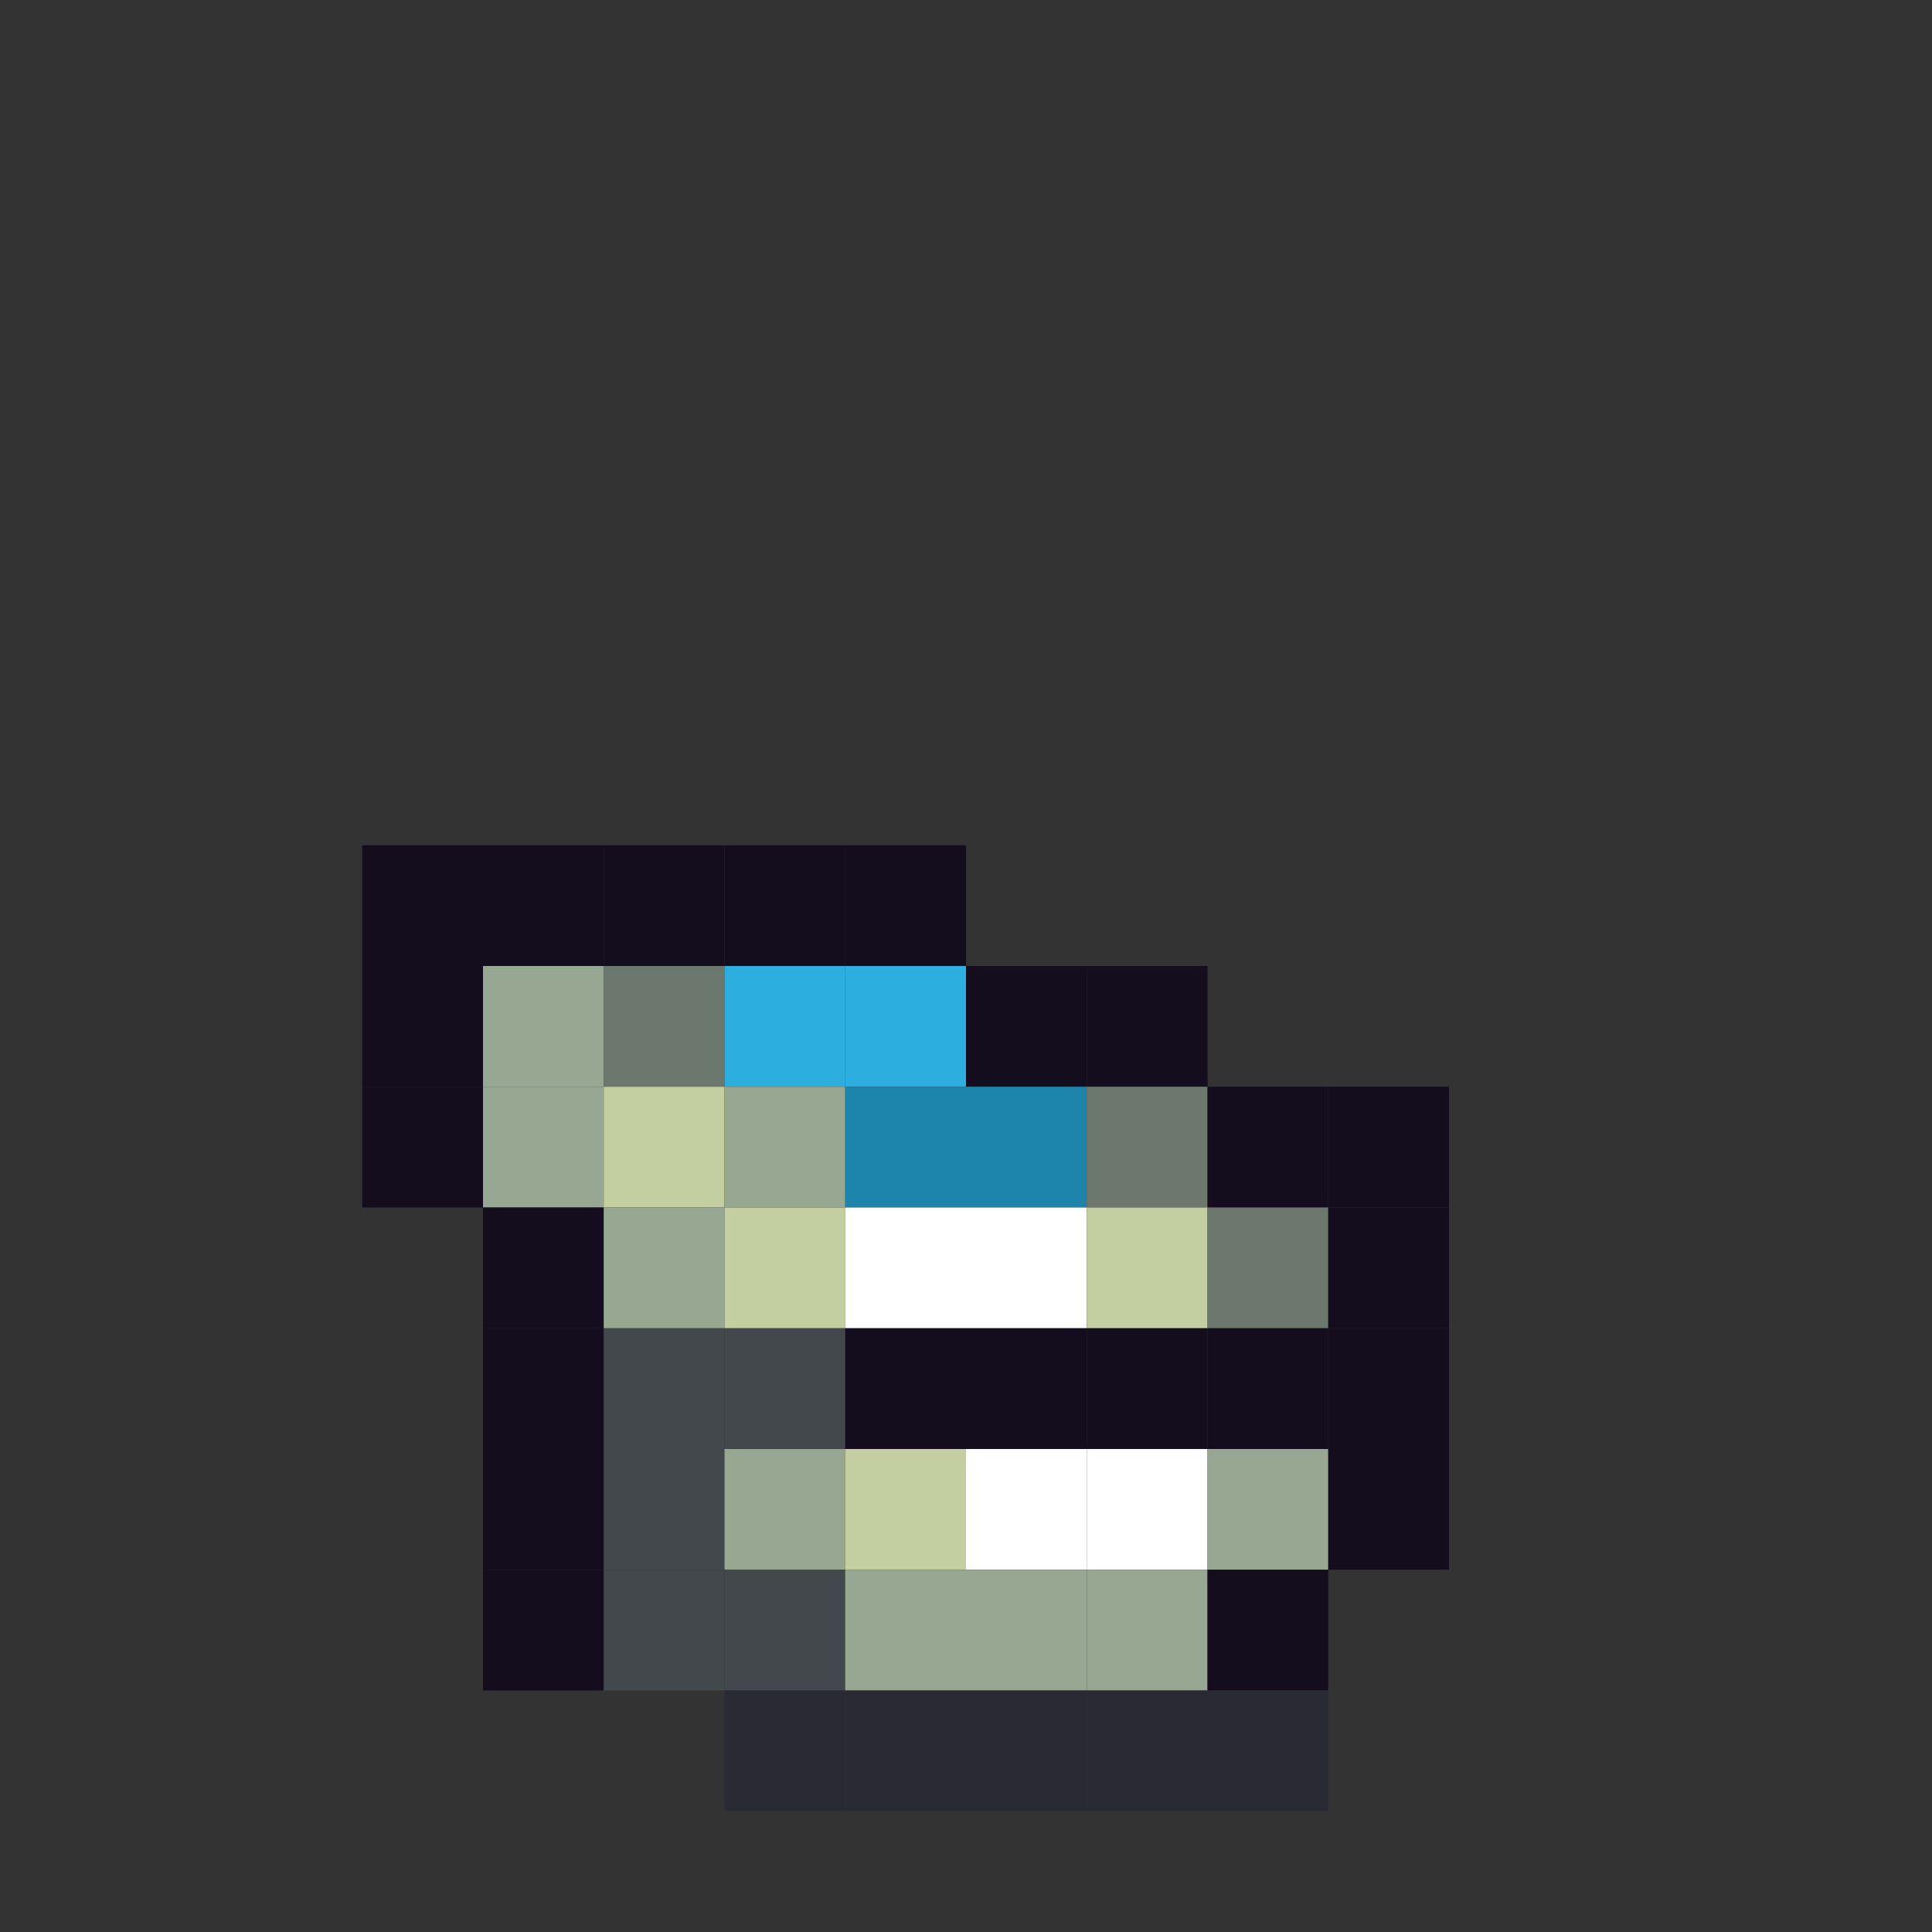 <?xml version="1.0" encoding="utf-8" ?>
<svg baseProfile="full" height="640px" version="1.1" width="640px" xmlns="http://www.w3.org/2000/svg" xmlns:ev="http://www.w3.org/2001/xml-events" xmlns:xlink="http://www.w3.org/1999/xlink"><rect width="100%" height="100%" fill="#333333" stroke="none"/><defs /><rect fill="rgb(19,13,29)" height="40px" width="40px" x="120px" y="280px" /><rect fill="rgb(19,13,29)" height="40px" width="40px" x="160px" y="280px" /><rect fill="rgb(19,13,29)" height="40px" width="40px" x="200px" y="280px" /><rect fill="rgb(19,13,29)" height="40px" width="40px" x="240px" y="280px" /><rect fill="rgb(19,13,29)" height="40px" width="40px" x="280px" y="280px" /><rect fill="rgb(19,13,29)" height="40px" width="40px" x="120px" y="320px" /><rect fill="rgb(151,167,146)" height="40px" width="40px" x="160px" y="320px" /><rect fill="rgb(108,119,110)" height="40px" width="40px" x="200px" y="320px" /><rect fill="rgb(44,175,222)" height="40px" width="40px" x="240px" y="320px" /><rect fill="rgb(44,175,222)" height="40px" width="40px" x="280px" y="320px" /><rect fill="rgb(19,13,29)" height="40px" width="40px" x="320px" y="320px" /><rect fill="rgb(19,13,29)" height="40px" width="40px" x="360px" y="320px" /><rect fill="rgb(19,13,29)" height="40px" width="40px" x="120px" y="360px" /><rect fill="rgb(151,167,146)" height="40px" width="40px" x="160px" y="360px" /><rect fill="rgb(196,207,161)" height="40px" width="40px" x="200px" y="360px" /><rect fill="rgb(151,167,146)" height="40px" width="40px" x="240px" y="360px" /><rect fill="rgb(29,133,171)" height="40px" width="40px" x="280px" y="360px" /><rect fill="rgb(29,133,171)" height="40px" width="40px" x="320px" y="360px" /><rect fill="rgb(108,119,110)" height="40px" width="40px" x="360px" y="360px" /><rect fill="rgb(19,13,29)" height="40px" width="40px" x="400px" y="360px" /><rect fill="rgb(19,13,29)" height="40px" width="40px" x="440px" y="360px" /><rect fill="rgb(19,13,29)" height="40px" width="40px" x="160px" y="400px" /><rect fill="rgb(151,167,146)" height="40px" width="40px" x="200px" y="400px" /><rect fill="rgb(196,207,161)" height="40px" width="40px" x="240px" y="400px" /><rect fill="rgb(255,255,255)" height="40px" width="40px" x="280px" y="400px" /><rect fill="rgb(255,255,255)" height="40px" width="40px" x="320px" y="400px" /><rect fill="rgb(196,207,161)" height="40px" width="40px" x="360px" y="400px" /><rect fill="rgb(108,119,110)" height="40px" width="40px" x="400px" y="400px" /><rect fill="rgb(19,13,29)" height="40px" width="40px" x="440px" y="400px" /><rect fill="rgb(19,13,29)" height="40px" width="40px" x="160px" y="440px" /><rect fill="rgb(66,72,75)" height="40px" width="40px" x="200px" y="440px" /><rect fill="rgb(66,72,75)" height="40px" width="40px" x="240px" y="440px" /><rect fill="rgb(19,13,29)" height="40px" width="40px" x="280px" y="440px" /><rect fill="rgb(19,13,29)" height="40px" width="40px" x="320px" y="440px" /><rect fill="rgb(19,13,29)" height="40px" width="40px" x="360px" y="440px" /><rect fill="rgb(19,13,29)" height="40px" width="40px" x="400px" y="440px" /><rect fill="rgb(19,13,29)" height="40px" width="40px" x="440px" y="440px" /><rect fill="rgb(19,13,29)" height="40px" width="40px" x="160px" y="480px" /><rect fill="rgb(66,72,75)" height="40px" width="40px" x="200px" y="480px" /><rect fill="rgb(151,167,146)" height="40px" width="40px" x="240px" y="480px" /><rect fill="rgb(196,207,161)" height="40px" width="40px" x="280px" y="480px" /><rect fill="rgb(255,255,255)" height="40px" width="40px" x="320px" y="480px" /><rect fill="rgb(255,255,255)" height="40px" width="40px" x="360px" y="480px" /><rect fill="rgb(151,167,146)" height="40px" width="40px" x="400px" y="480px" /><rect fill="rgb(19,13,29)" height="40px" width="40px" x="440px" y="480px" /><rect fill="rgb(19,13,29)" height="40px" width="40px" x="160px" y="520px" /><rect fill="rgb(66,72,75)" height="40px" width="40px" x="200px" y="520px" /><rect fill="rgb(66,72,75)" height="40px" width="40px" x="240px" y="520px" /><rect fill="rgb(151,167,146)" height="40px" width="40px" x="280px" y="520px" /><rect fill="rgb(151,167,146)" height="40px" width="40px" x="320px" y="520px" /><rect fill="rgb(151,167,146)" height="40px" width="40px" x="360px" y="520px" /><rect fill="rgb(19,13,29)" height="40px" width="40px" x="400px" y="520px" /><rect fill="rgb(42,42,52)" height="40px" width="40px" x="240px" y="560px" /><rect fill="rgb(42,42,52)" height="40px" width="40px" x="280px" y="560px" /><rect fill="rgb(42,42,52)" height="40px" width="40px" x="320px" y="560px" /><rect fill="rgb(42,42,52)" height="40px" width="40px" x="360px" y="560px" /><rect fill="rgb(42,42,52)" height="40px" width="40px" x="400px" y="560px" /></svg>